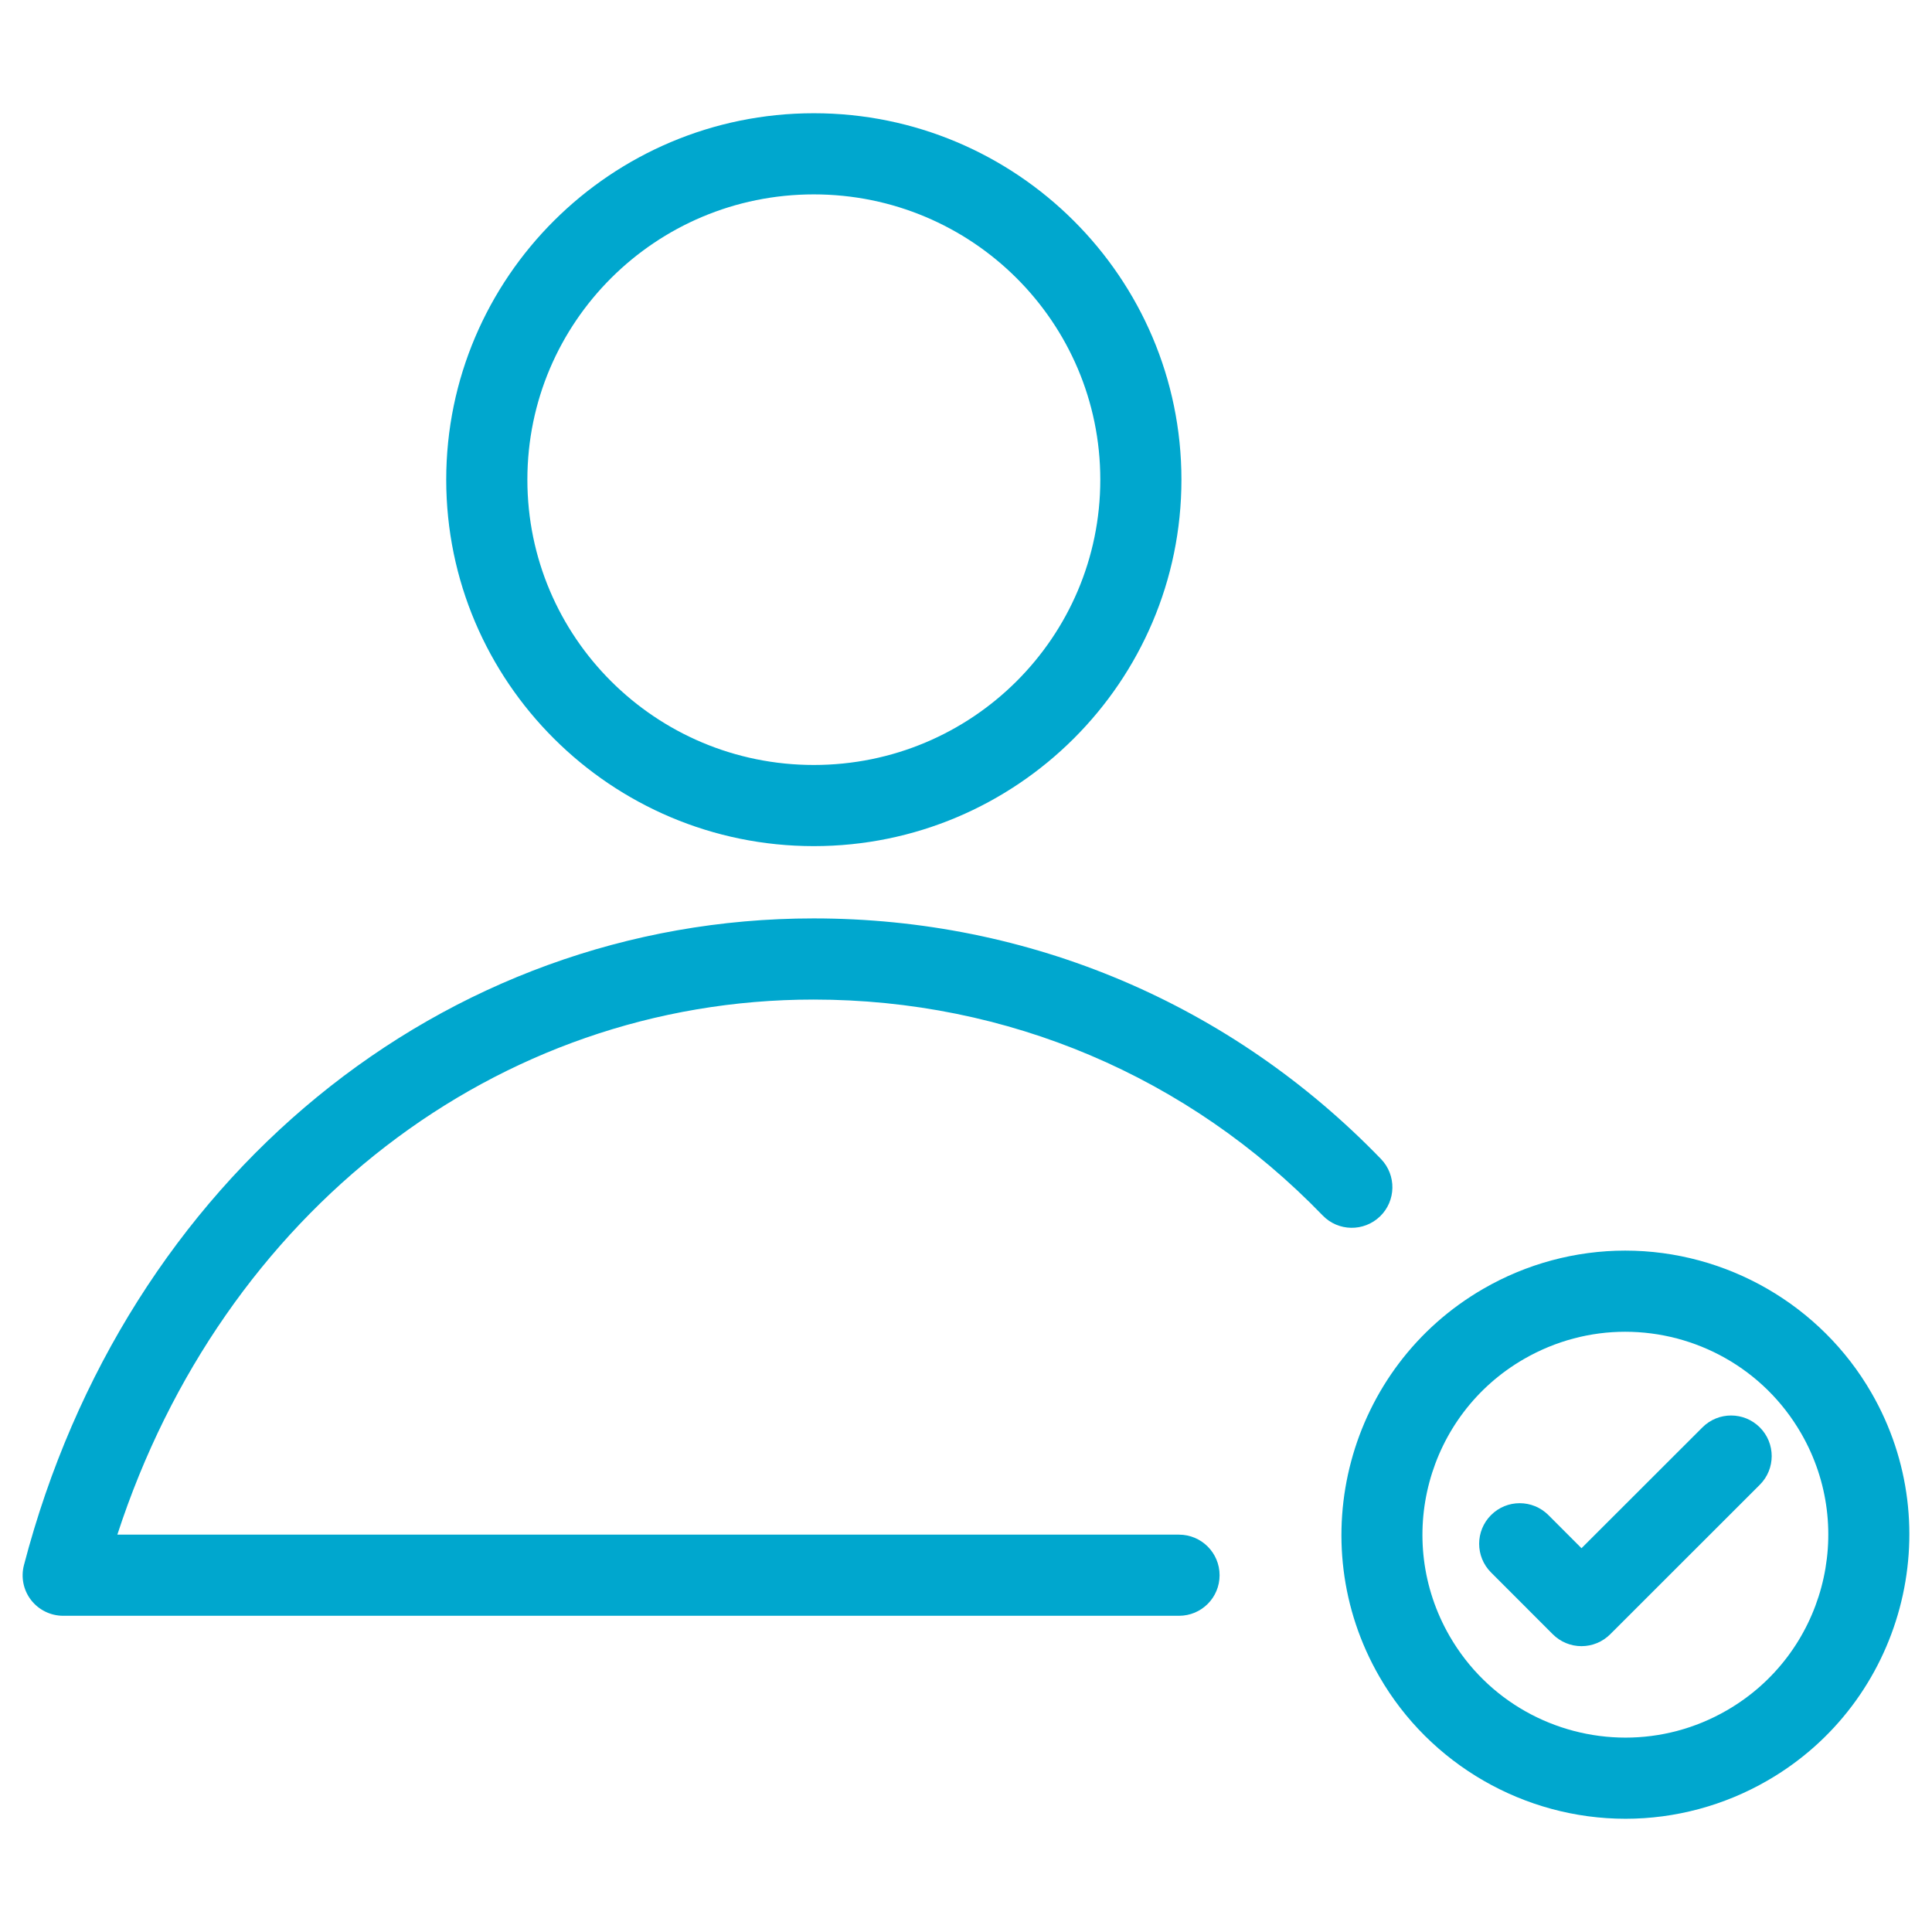 <?xml version="1.0" encoding="utf-8"?>
<!-- Generator: Adobe Illustrator 16.0.4, SVG Export Plug-In . SVG Version: 6.00 Build 0)  -->
<!DOCTYPE svg PUBLIC "-//W3C//DTD SVG 1.1//EN" "http://www.w3.org/Graphics/SVG/1.1/DTD/svg11.dtd">
<svg version="1.1" id="Layer_1" xmlns="http://www.w3.org/2000/svg" xmlns:xlink="http://www.w3.org/1999/xlink" x="0px" y="0px"
	 width="256px" height="256px" viewBox="0 0 256 256" enable-background="new 0 0 256 256" xml:space="preserve">
<path fill="#00A7CE" d="M107.837,15.004c-26.861,0-48.71,21.786-48.71,48.556c0,26.771,21.849,48.556,48.71,48.556
	c26.861,0,48.709-21.786,48.709-48.556C156.547,36.79,134.698,15.004,107.837,15.004 M107.837,25.757
	c20.967,0,37.958,16.927,37.958,37.803c0,20.883-16.991,37.803-37.958,37.803S69.88,84.442,69.88,63.56
	C69.88,42.684,86.871,25.757,107.837,25.757"/>
<path fill="#00A7CE" d="M215.345,165.712L215.345,165.712c-6.573,0-13.077,1.75-18.789,5.055
	c-17.971,10.375-24.152,33.435-13.771,51.412c6.692,11.606,19.196,18.817,32.609,18.817c6.58,0,13.076-1.75,18.796-5.055
	c17.971-10.36,24.152-33.435,13.777-51.397C241.262,172.923,228.766,165.712,215.345,165.712 M215.345,176.465
	c9.29,0,18.328,4.83,23.312,13.455c7.421,12.854,3.01,29.291-9.843,36.711c-4.235,2.45-8.863,3.612-13.42,3.612
	c-9.29,0-18.321-4.816-23.306-13.44c-7.428-12.867-3.017-29.305,9.843-36.726C206.16,177.641,210.78,176.465,215.345,176.465"/>
<path fill="#00A7CE" d="M156.226,214.1H8.373c-1.659,0-3.241-0.77-4.256-2.086c-1.022-1.316-1.365-3.038-0.938-4.648
	c13.385-51.244,55.431-85.673,104.624-85.673c28.612,0,55.312,11.32,75.186,31.881c2.065,2.142,2.002,5.544-0.126,7.603
	c-2.142,2.059-5.537,2.016-7.603-0.126c-17.838-18.446-41.786-28.604-67.458-28.604c-42.052,0-78.35,28.212-92.253,70.902h140.677
	c2.968,0,5.376,2.407,5.376,5.376C161.602,211.706,159.193,214.1,156.226,214.1"/>
<path fill="#00A7CF" d="M209.556,218.125L209.556,218.125c-1.428,0-2.793-0.566-3.802-1.575l-8.184-8.19c-2.1-2.1-2.1-5.502,0-7.603
	c2.101-2.107,5.503-2.093,7.603,0l4.383,4.39l16.024-16.011c2.107-2.106,5.51-2.093,7.603,0c2.101,2.101,2.101,5.503,0,7.603
	l-19.825,19.812C212.349,217.559,210.983,218.125,209.556,218.125z"/>
</svg>
